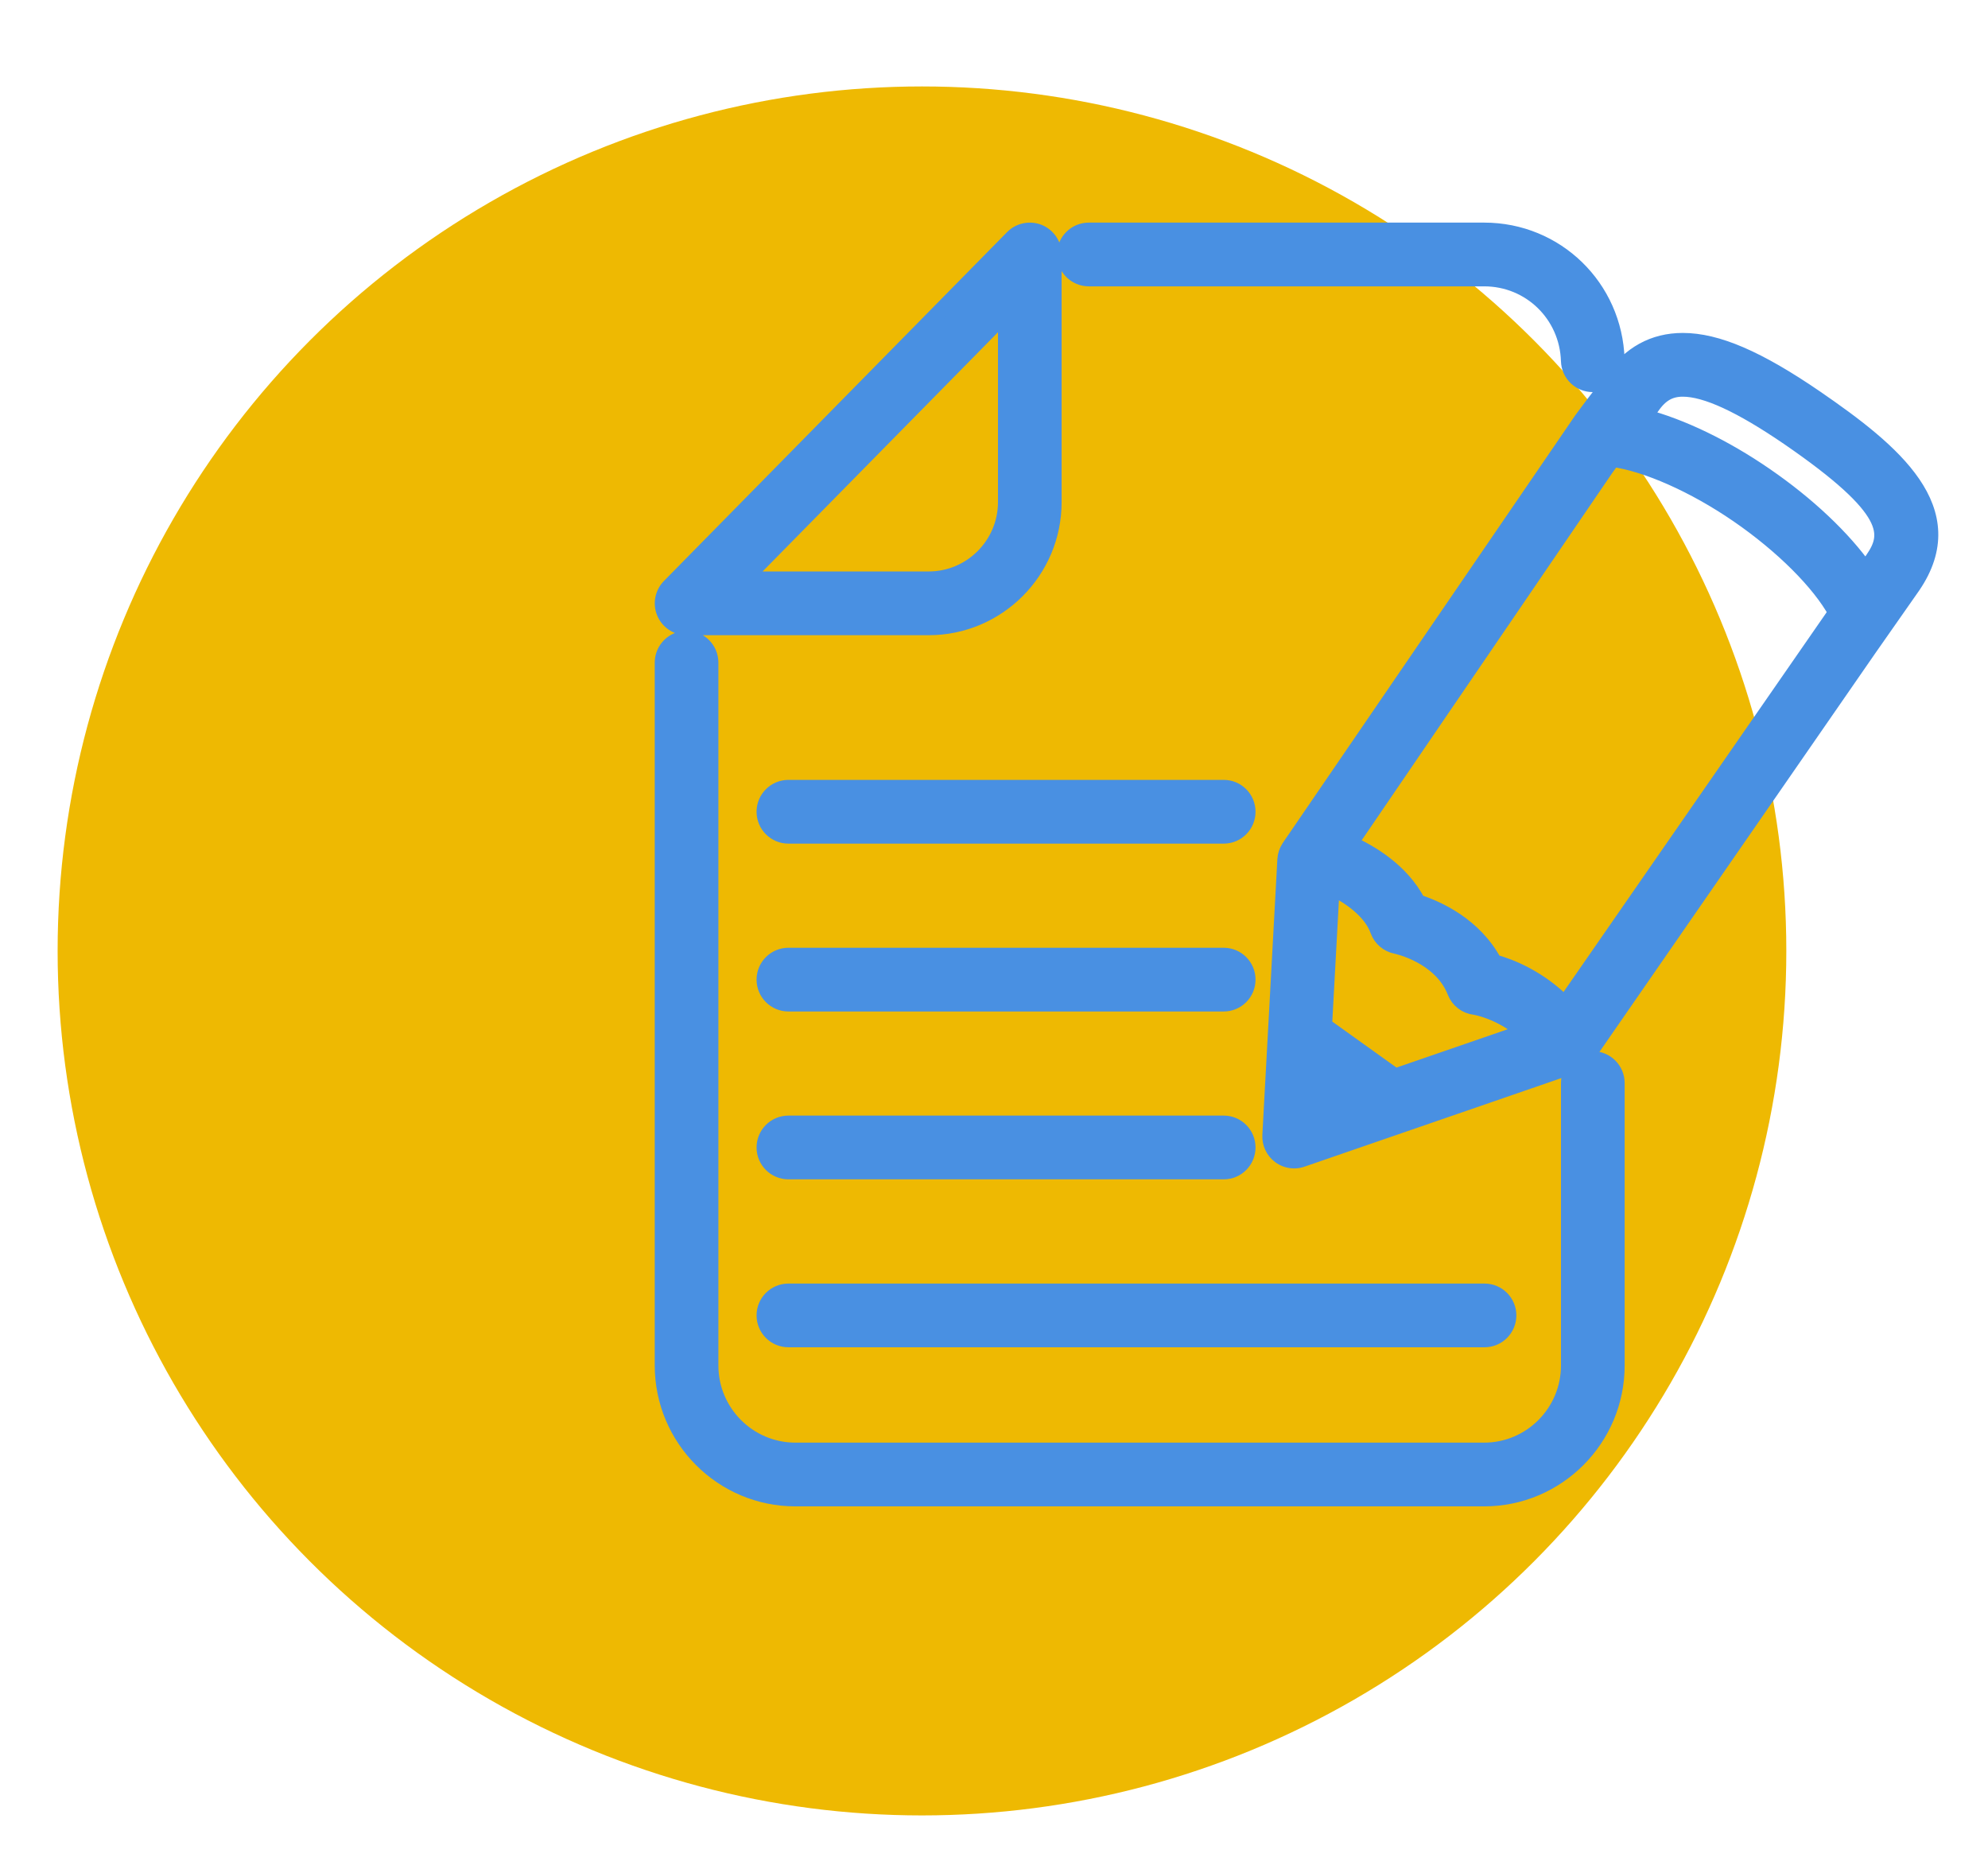 <?xml version="1.0" encoding="UTF-8" standalone="no"?>
<svg width="69px" height="65px" viewBox="0 0 69 65" version="1.1" xmlns="http://www.w3.org/2000/svg" xmlns:xlink="http://www.w3.org/1999/xlink">
    <!-- Generator: Sketch 39.1 (31720) - http://www.bohemiancoding.com/sketch -->
    <title>Artboard 2 Copy</title>
    <desc>Created with Sketch.</desc>
    <defs></defs>
    <g id="Page-1" stroke="none" stroke-width="1" fill="none" fill-rule="evenodd">
        <g id="Artboard-2-Copy">
            <g id="Group-5" transform="translate(2, 3)">
                <g id="Icon" fill="#EEB902">
                    <circle id="Oval" cx="30" cy="30" r="30"></circle>
                </g>
                <path d="M25.364,31.826 L40.474,31.826 C40.932,31.826 41.302,31.454 41.302,30.995 C41.302,30.537 40.932,30.165 40.474,30.165 L25.364,30.165 C24.906,30.165 24.534,30.537 24.534,30.995 C24.534,31.454 24.906,31.826 25.364,31.826 L25.364,31.826 Z M35.79,6.662 L49.512,6.662 C51.112,6.662 52.404,7.92 52.453,9.528 C52.467,9.978 52.835,10.332 53.283,10.332 L53.308,10.332 C53.766,10.318 54.124,9.935 54.112,9.476 C54.034,6.966 52.012,5 49.512,5 L35.79,5 C35.332,5 34.96,5.372 34.96,5.831 C34.96,6.289 35.332,6.662 35.79,6.662 L35.79,6.662 Z M25.364,37.651 L40.474,37.651 C40.932,37.651 41.302,37.278 41.302,36.82 C41.302,36.361 40.932,35.989 40.474,35.989 L25.364,35.989 C24.906,35.989 24.534,36.361 24.534,36.82 C24.534,37.278 24.906,37.651 25.364,37.651 L25.364,37.651 Z M25.364,43.479 L49.526,43.479 C49.983,43.479 50.355,43.107 50.355,42.648 C50.355,42.19 49.983,41.818 49.526,41.818 L25.364,41.818 C24.906,41.818 24.534,42.19 24.534,42.648 C24.534,43.107 24.906,43.479 25.364,43.479 L25.364,43.479 Z M53.285,33.755 C52.827,33.755 52.454,34.127 52.454,34.586 L52.454,44.385 C52.454,46.014 51.134,47.338 49.512,47.338 L25.606,47.338 C23.982,47.338 22.659,46.014 22.659,44.385 L22.659,19.995 C22.659,19.536 22.288,19.164 21.831,19.164 C21.372,19.164 21,19.536 21,19.995 L21,44.385 C21,46.93 23.068,49 25.606,49 L49.512,49 C52.049,49 54.114,46.93 54.114,44.385 L54.114,34.586 C54.114,34.127 53.743,33.755 53.285,33.755 L53.285,33.755 Z M40.474,24.339 L25.364,24.339 C24.906,24.339 24.534,24.711 24.534,25.17 C24.534,25.629 24.906,26.001 25.364,26.001 L40.474,26.001 C40.932,26.001 41.302,25.629 41.302,25.17 C41.302,24.711 40.932,24.339 40.474,24.339 L40.474,24.339 Z M21.831,18.768 L30.235,18.768 C32.625,18.768 34.572,16.819 34.572,14.423 L34.572,5.831 C34.572,5.493 34.369,5.191 34.057,5.061 C33.745,4.936 33.387,5.008 33.151,5.247 L21.24,17.354 C21.006,17.592 20.936,17.949 21.065,18.257 C21.195,18.567 21.497,18.768 21.831,18.768 L21.831,18.768 Z M32.913,7.858 L32.913,14.423 C32.913,15.902 31.71,17.106 30.235,17.106 L23.812,17.106 L32.913,7.858 L32.913,7.858 Z M61.016,10.813 C59.012,9.44 57.589,8.829 56.408,8.829 C55.393,8.829 54.566,9.285 53.955,10.182 C53.931,10.218 53.87,10.295 53.785,10.404 C53.581,10.665 53.255,11.086 52.898,11.573 L42.976,26.078 C42.833,26.283 42.745,26.417 42.745,26.417 C42.666,26.539 42.618,26.681 42.61,26.827 L42.089,36.395 C42.075,36.671 42.197,36.938 42.418,37.104 C42.564,37.215 42.74,37.272 42.919,37.272 C43.01,37.272 43.099,37.257 43.189,37.226 L52.67,33.957 C52.837,33.9 52.982,33.791 53.082,33.645 L62.869,19.503 L64.383,17.34 C66.19,14.696 63.711,12.666 61.016,10.813 L61.016,10.813 Z M43.813,35.253 L43.851,34.553 L44.499,35.016 L43.813,35.253 L43.813,35.253 Z M46.426,34.354 L43.959,32.588 L44.22,27.801 C44.854,28.096 45.589,28.617 45.832,29.292 C45.932,29.568 46.169,29.771 46.458,29.827 C46.475,29.829 48.012,30.154 48.507,31.42 C48.619,31.707 48.88,31.908 49.186,31.943 C49.195,31.944 50.06,32.075 50.908,32.809 L46.426,34.354 L46.426,34.354 Z M52.311,31.845 C51.415,30.94 50.429,30.55 49.857,30.393 C49.161,29.098 47.886,28.532 47.209,28.313 C46.638,27.219 45.563,26.589 44.854,26.27 L53.732,13.257 L53.97,12.928 C55.149,13.091 56.796,13.816 58.322,14.864 C59.875,15.932 61.156,17.217 61.728,18.256 L52.311,31.845 L52.311,31.845 Z M63.012,16.404 L62.75,16.779 C61.969,15.678 60.747,14.515 59.262,13.495 C57.829,12.51 56.351,11.806 55.062,11.465 C55.071,11.453 55.087,11.435 55.094,11.425 C55.22,11.262 55.304,11.151 55.323,11.121 C55.624,10.679 55.95,10.491 56.408,10.491 C57.211,10.491 58.414,11.045 60.079,12.183 C63.746,14.703 63.593,15.553 63.012,16.404 L63.012,16.404 Z" id="Fill-72" stroke="#4990E2" stroke-width="0.55" fill="#4990E2"></path>
            </g>
        </g>
    </g>
</svg>